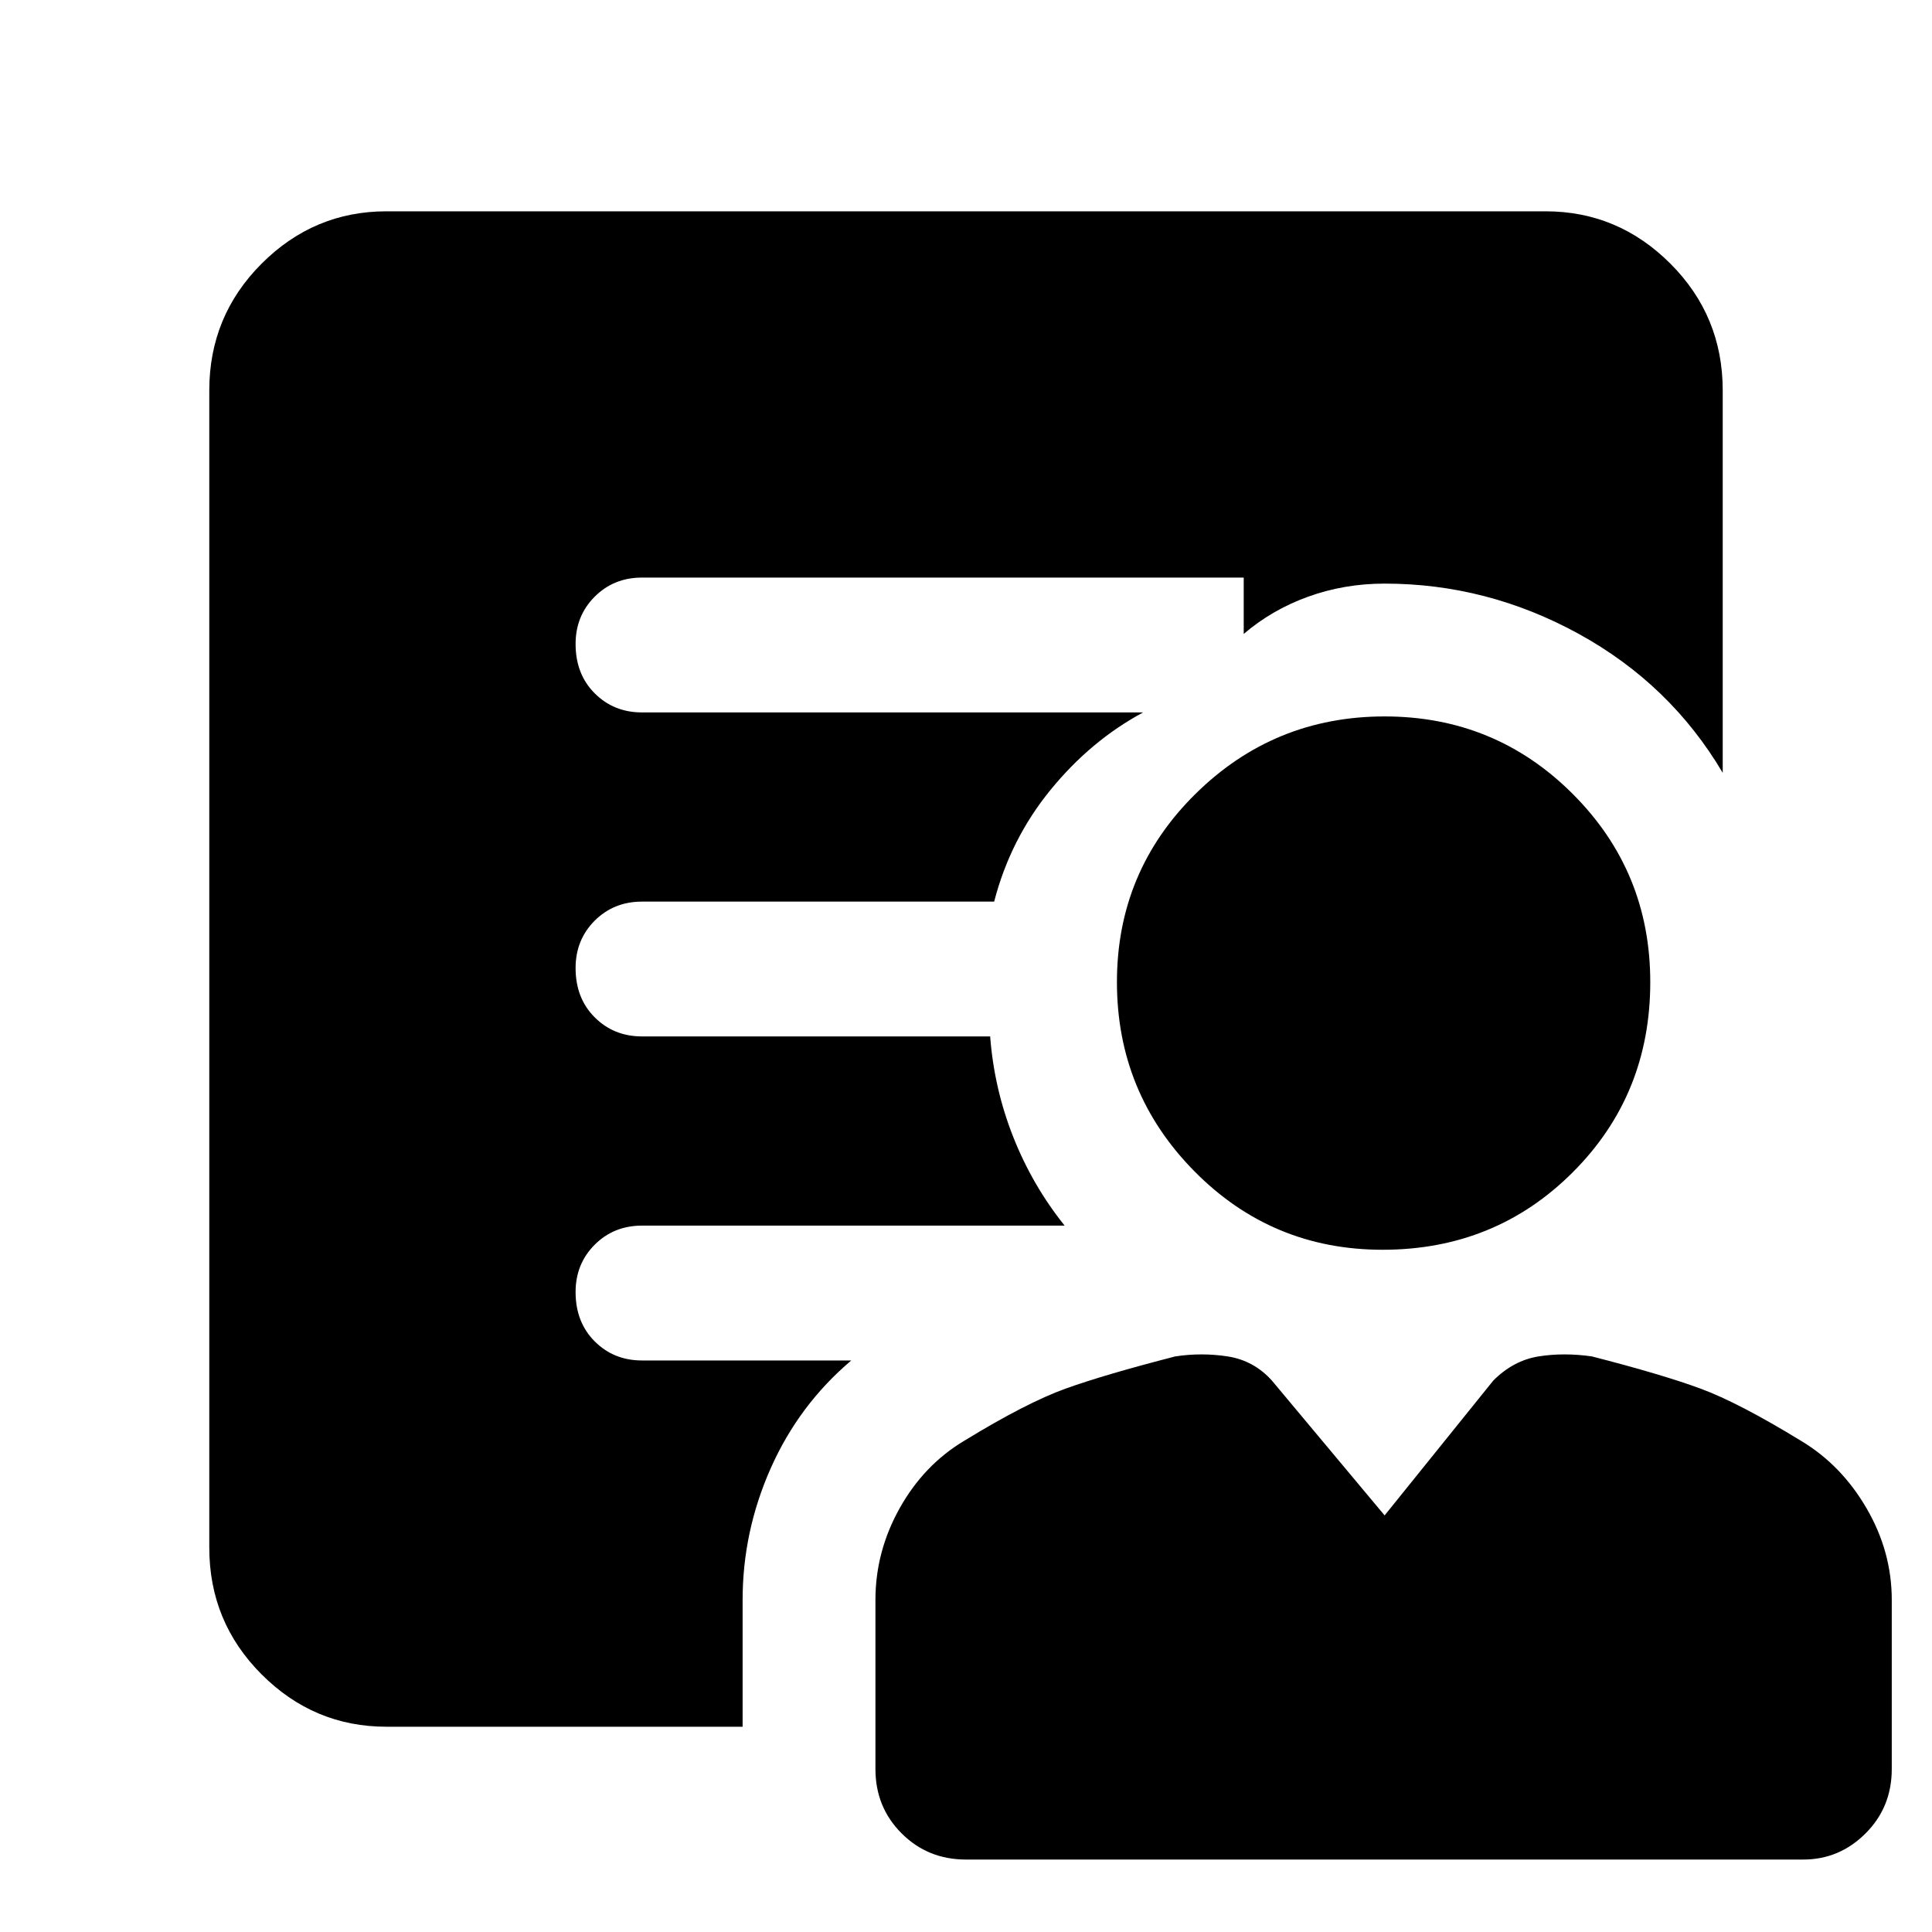 <svg xmlns="http://www.w3.org/2000/svg" height="40" width="40"><path d="M28.625 25.875q-2.292 0-3.896-1.625t-1.604-3.917q0-2.291 1.625-3.895 1.625-1.605 3.917-1.605 2.291 0 3.895 1.605 1.605 1.604 1.605 3.895 0 2.334-1.605 3.938-1.604 1.604-3.937 1.604Zm-13.25 7.25v2.625H8q-1.5 0-2.583-1.083-1.084-1.084-1.084-2.625V8.083q0-1.541 1.084-2.625Q6.5 4.375 8 4.375h24q1.5 0 2.583 1.083 1.084 1.084 1.084 2.625V16q-1.084-1.833-2.979-2.875-1.896-1.042-4.021-1.042-.834 0-1.584.271-.75.271-1.333.771v-1.417q0 .125.083.188.084.062.167.062H13.292q-.584 0-.98.396-.395.396-.395.979 0 .625.395 1.021.396.396.98.396h10.375q-1.084.583-1.917 1.604-.833 1.021-1.167 2.313h-7.291q-.584 0-.98.395-.395.396-.395.98 0 .625.395 1.02.396.396.98.396H20.5q.083 1.084.479 2.084.396 1 1.063 1.833h-8.75q-.584 0-.98.396-.395.396-.395.979 0 .625.395 1.021.396.396.98.396h4.333q-1.083.916-1.667 2.229-.583 1.312-.583 2.729ZM20 38.5q-.792 0-1.333-.542-.542-.541-.542-1.333v-3.5q0-1 .5-1.896.5-.896 1.333-1.396 1.292-.791 2.104-1.083.813-.292 2.271-.667.542-.083 1.084 0 .541.084.916.5l2.334 2.792 2.25-2.792q.416-.416.937-.5.521-.083 1.104 0 1.459.375 2.25.667.792.292 2.084 1.083.833.5 1.354 1.396.521.896.521 1.896v3.5q0 .792-.542 1.333-.542.542-1.292.542Z"/></svg>